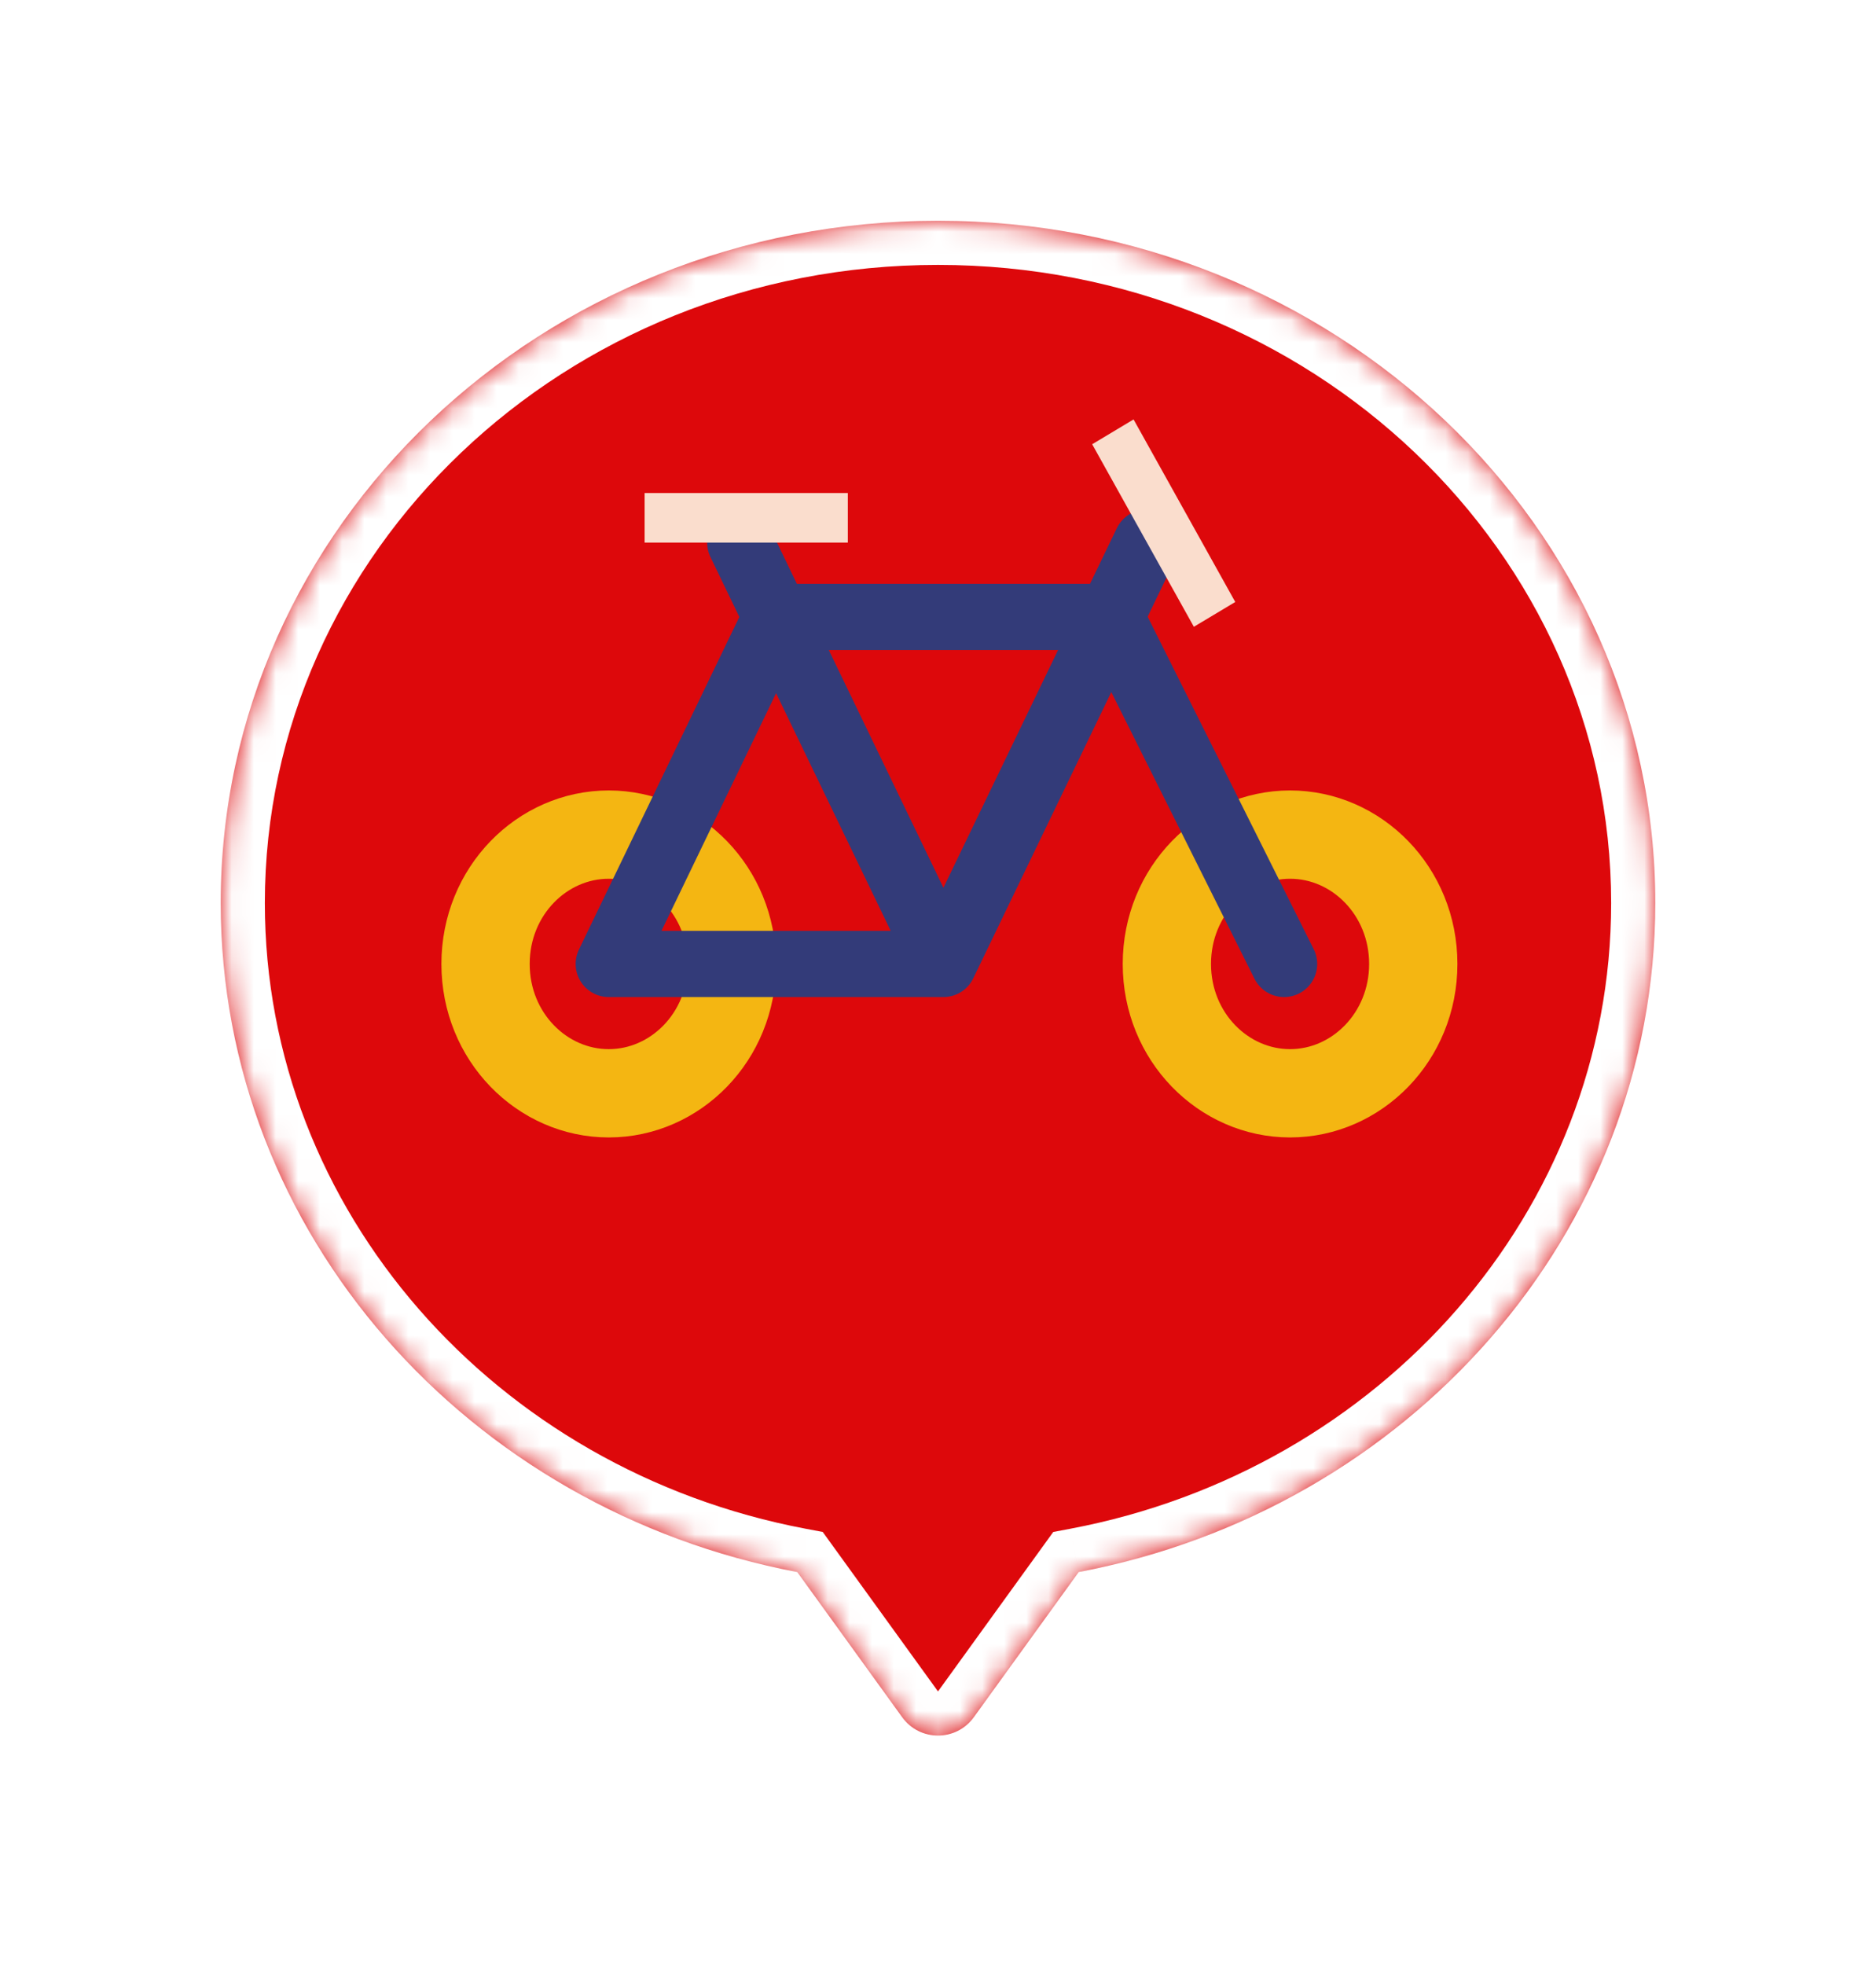 <svg width="85" height="89" viewBox="0 0 85 89" fill="none" xmlns="http://www.w3.org/2000/svg">
<g filter="url(#filter0_d)">
<mask id="path-1-inside-1" fill="white">
<path fill-rule="evenodd" clip-rule="evenodd" d="M48.876 67.213C63.773 64.395 75 51.896 75 36.904C75 19.836 60.449 6 42.5 6C24.551 6 10 19.836 10 36.904C10 51.896 21.227 64.395 36.123 67.213L40.879 73.791C41.678 74.895 43.322 74.895 44.121 73.791L48.876 67.213Z"/>
</mask>
<path fill-rule="evenodd" clip-rule="evenodd" d="M48.876 67.213C63.773 64.395 75 51.896 75 36.904C75 19.836 60.449 6 42.5 6C24.551 6 10 19.836 10 36.904C10 51.896 21.227 64.395 36.123 67.213L40.879 73.791C41.678 74.895 43.322 74.895 44.121 73.791L48.876 67.213Z" fill="#DD080B"/>
<path d="M48.876 67.213L48.505 65.248L47.722 65.396L47.256 66.041L48.876 67.213ZM36.123 67.213L37.744 66.041L37.278 65.396L36.495 65.248L36.123 67.213ZM40.879 73.791L42.5 72.619L40.879 73.791ZM44.121 73.791L42.5 72.619L42.5 72.619L44.121 73.791ZM73 36.904C73 50.848 62.544 62.592 48.505 65.248L49.248 69.178C65.001 66.198 77 52.944 77 36.904H73ZM42.5 8C59.441 8 73 21.034 73 36.904H77C77 18.638 61.458 4 42.5 4V8ZM12 36.904C12 21.034 25.559 8 42.5 8V4C23.542 4 8 18.638 8 36.904H12ZM36.495 65.248C22.456 62.592 12 50.848 12 36.904H8C8 52.944 19.999 66.198 35.752 69.178L36.495 65.248ZM42.5 72.619L37.744 66.041L34.503 68.385L39.258 74.962L42.5 72.619ZM42.5 72.619L42.5 72.619L39.258 74.962C40.855 77.171 44.145 77.171 45.741 74.962L42.5 72.619ZM47.256 66.041L42.5 72.619L45.741 74.962L50.497 68.385L47.256 66.041Z" fill="white" mask="url(#path-1-inside-1)"/>
</g>
<path d="M33.164 43.666C33.164 46.97 30.598 49.525 27.582 49.525C24.566 49.525 22 46.97 22 43.666C22 40.361 24.566 37.806 27.582 37.806C30.598 37.806 33.164 40.361 33.164 43.666Z" stroke="#F4B612" stroke-width="4"/>
<path d="M64.034 43.666C64.034 46.97 61.468 49.525 58.452 49.525C55.436 49.525 52.87 46.97 52.87 43.666C52.87 40.361 55.436 37.806 58.452 37.806C61.468 37.806 64.034 40.361 64.034 43.666Z" stroke="#F4B612" stroke-width="4"/>
<path d="M35.164 27.947L27.582 43.666H42.746M35.164 27.947H50.328M35.164 27.947L42.746 43.666M35.164 27.947L33.539 24.578M42.746 43.666L50.328 27.947M50.328 27.947L58.181 43.666M50.328 27.947L51.953 24.578" stroke="#333B79" stroke-width="3" stroke-linecap="round" stroke-linejoin="round"/>
<rect x="29.207" y="22.333" width="9.207" height="2.246" fill="#FADDCD"/>
<rect width="9.461" height="2.186" transform="matrix(0.487 0.874 -0.858 0.514 51.361 19)" fill="#FADDCD"/>
<defs>
<filter id="filter0_d" x="0" y="0" width="85" height="88.619" filterUnits="userSpaceOnUse" color-interpolation-filters="sRGB">
<feFlood flood-opacity="0" result="BackgroundImageFix"/>
<feColorMatrix in="SourceAlpha" type="matrix" values="0 0 0 0 0 0 0 0 0 0 0 0 0 0 0 0 0 0 127 0"/>
<feOffset dy="4"/>
<feGaussianBlur stdDeviation="5"/>
<feColorMatrix type="matrix" values="0 0 0 0 0.039 0 0 0 0 0.173 0 0 0 0 0.486 0 0 0 0.15 0"/>
<feBlend mode="normal" in2="BackgroundImageFix" result="effect1_dropShadow"/>
<feBlend mode="normal" in="SourceGraphic" in2="effect1_dropShadow" result="shape"/>
</filter>
</defs>
</svg>

